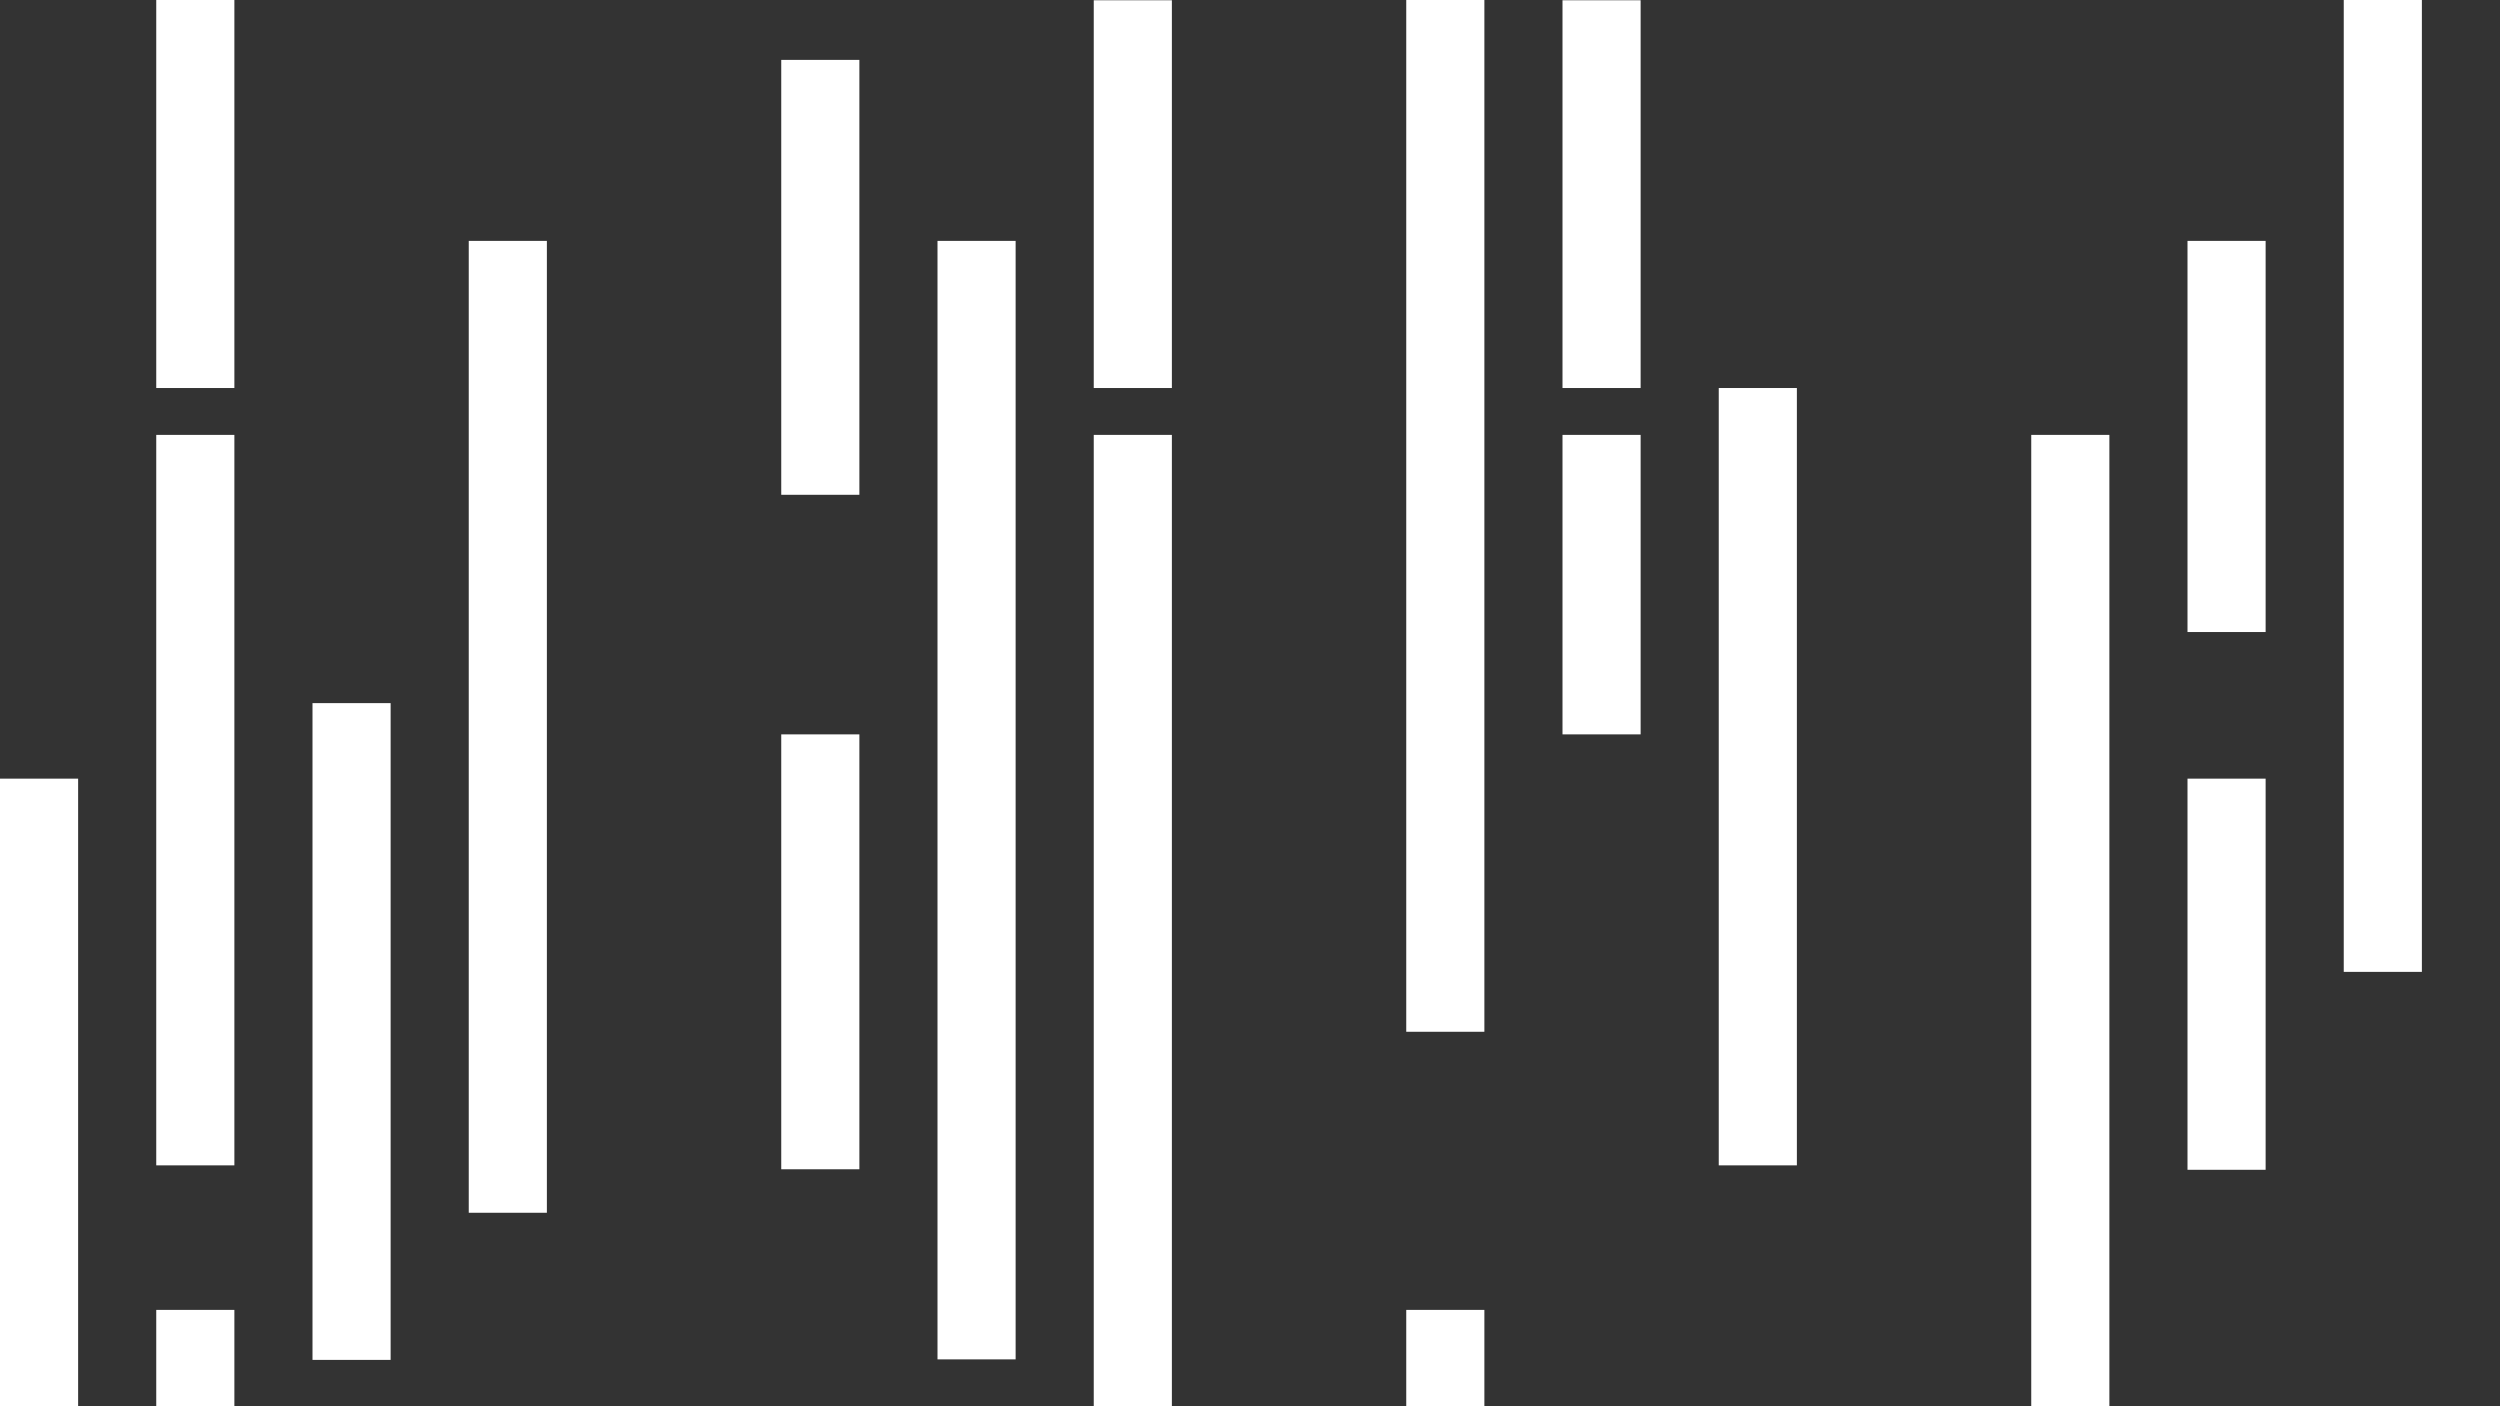 <?xml version="1.0" encoding="utf-8"?>
<!-- Generator: Adobe Illustrator 22.0.1, SVG Export Plug-In . SVG Version: 6.00 Build 0)  -->
<svg version="1.1" id="Layer_1" xmlns="http://www.w3.org/2000/svg" xmlns:xlink="http://www.w3.org/1999/xlink" x="0px" y="0px"
	 viewBox="0 0 1920 1080" style="enable-background:new 0 0 1920 1080;" xml:space="preserve">
<rect x="0" y="0" width="1920" height="1080" fill="#333333" stroke="none"/>
<style type="text/css">
	.st0{fill:#FFFFFF;}
</style>
<g>
	<path class="st0" d="M60,1080H0V598h60V1080z M180,0h-60v298h60V0z M180,1006h-60v74h60V1006z M180,334h-60v561h60V334z M300,540
		h-60v504.4h60V540z M420,185h-60v746.4h60V185z M660,46h-60v334h60V46z M660,564h-60v334h60V564z M780,185h-60v859h60V185z
		 M900,334h-60v746.4h60V334z M900,0.2h-60V298h60V0.2z M1140,0h-60v792.4h60V0z M1140,1006h-60v74h60V1006z M1260,334h-60v230h60
		V334z M1260,0.2h-60V298h60V0.2z M1380,298h-60v597h60V298z M1620,334h-60v746.4h60V334z M1740,598h-60v300.4h60V598z M1740,185
		h-60v300.4h60V185z M1860,0h-60v746.4h60V0z"/>
</g>
</svg>
